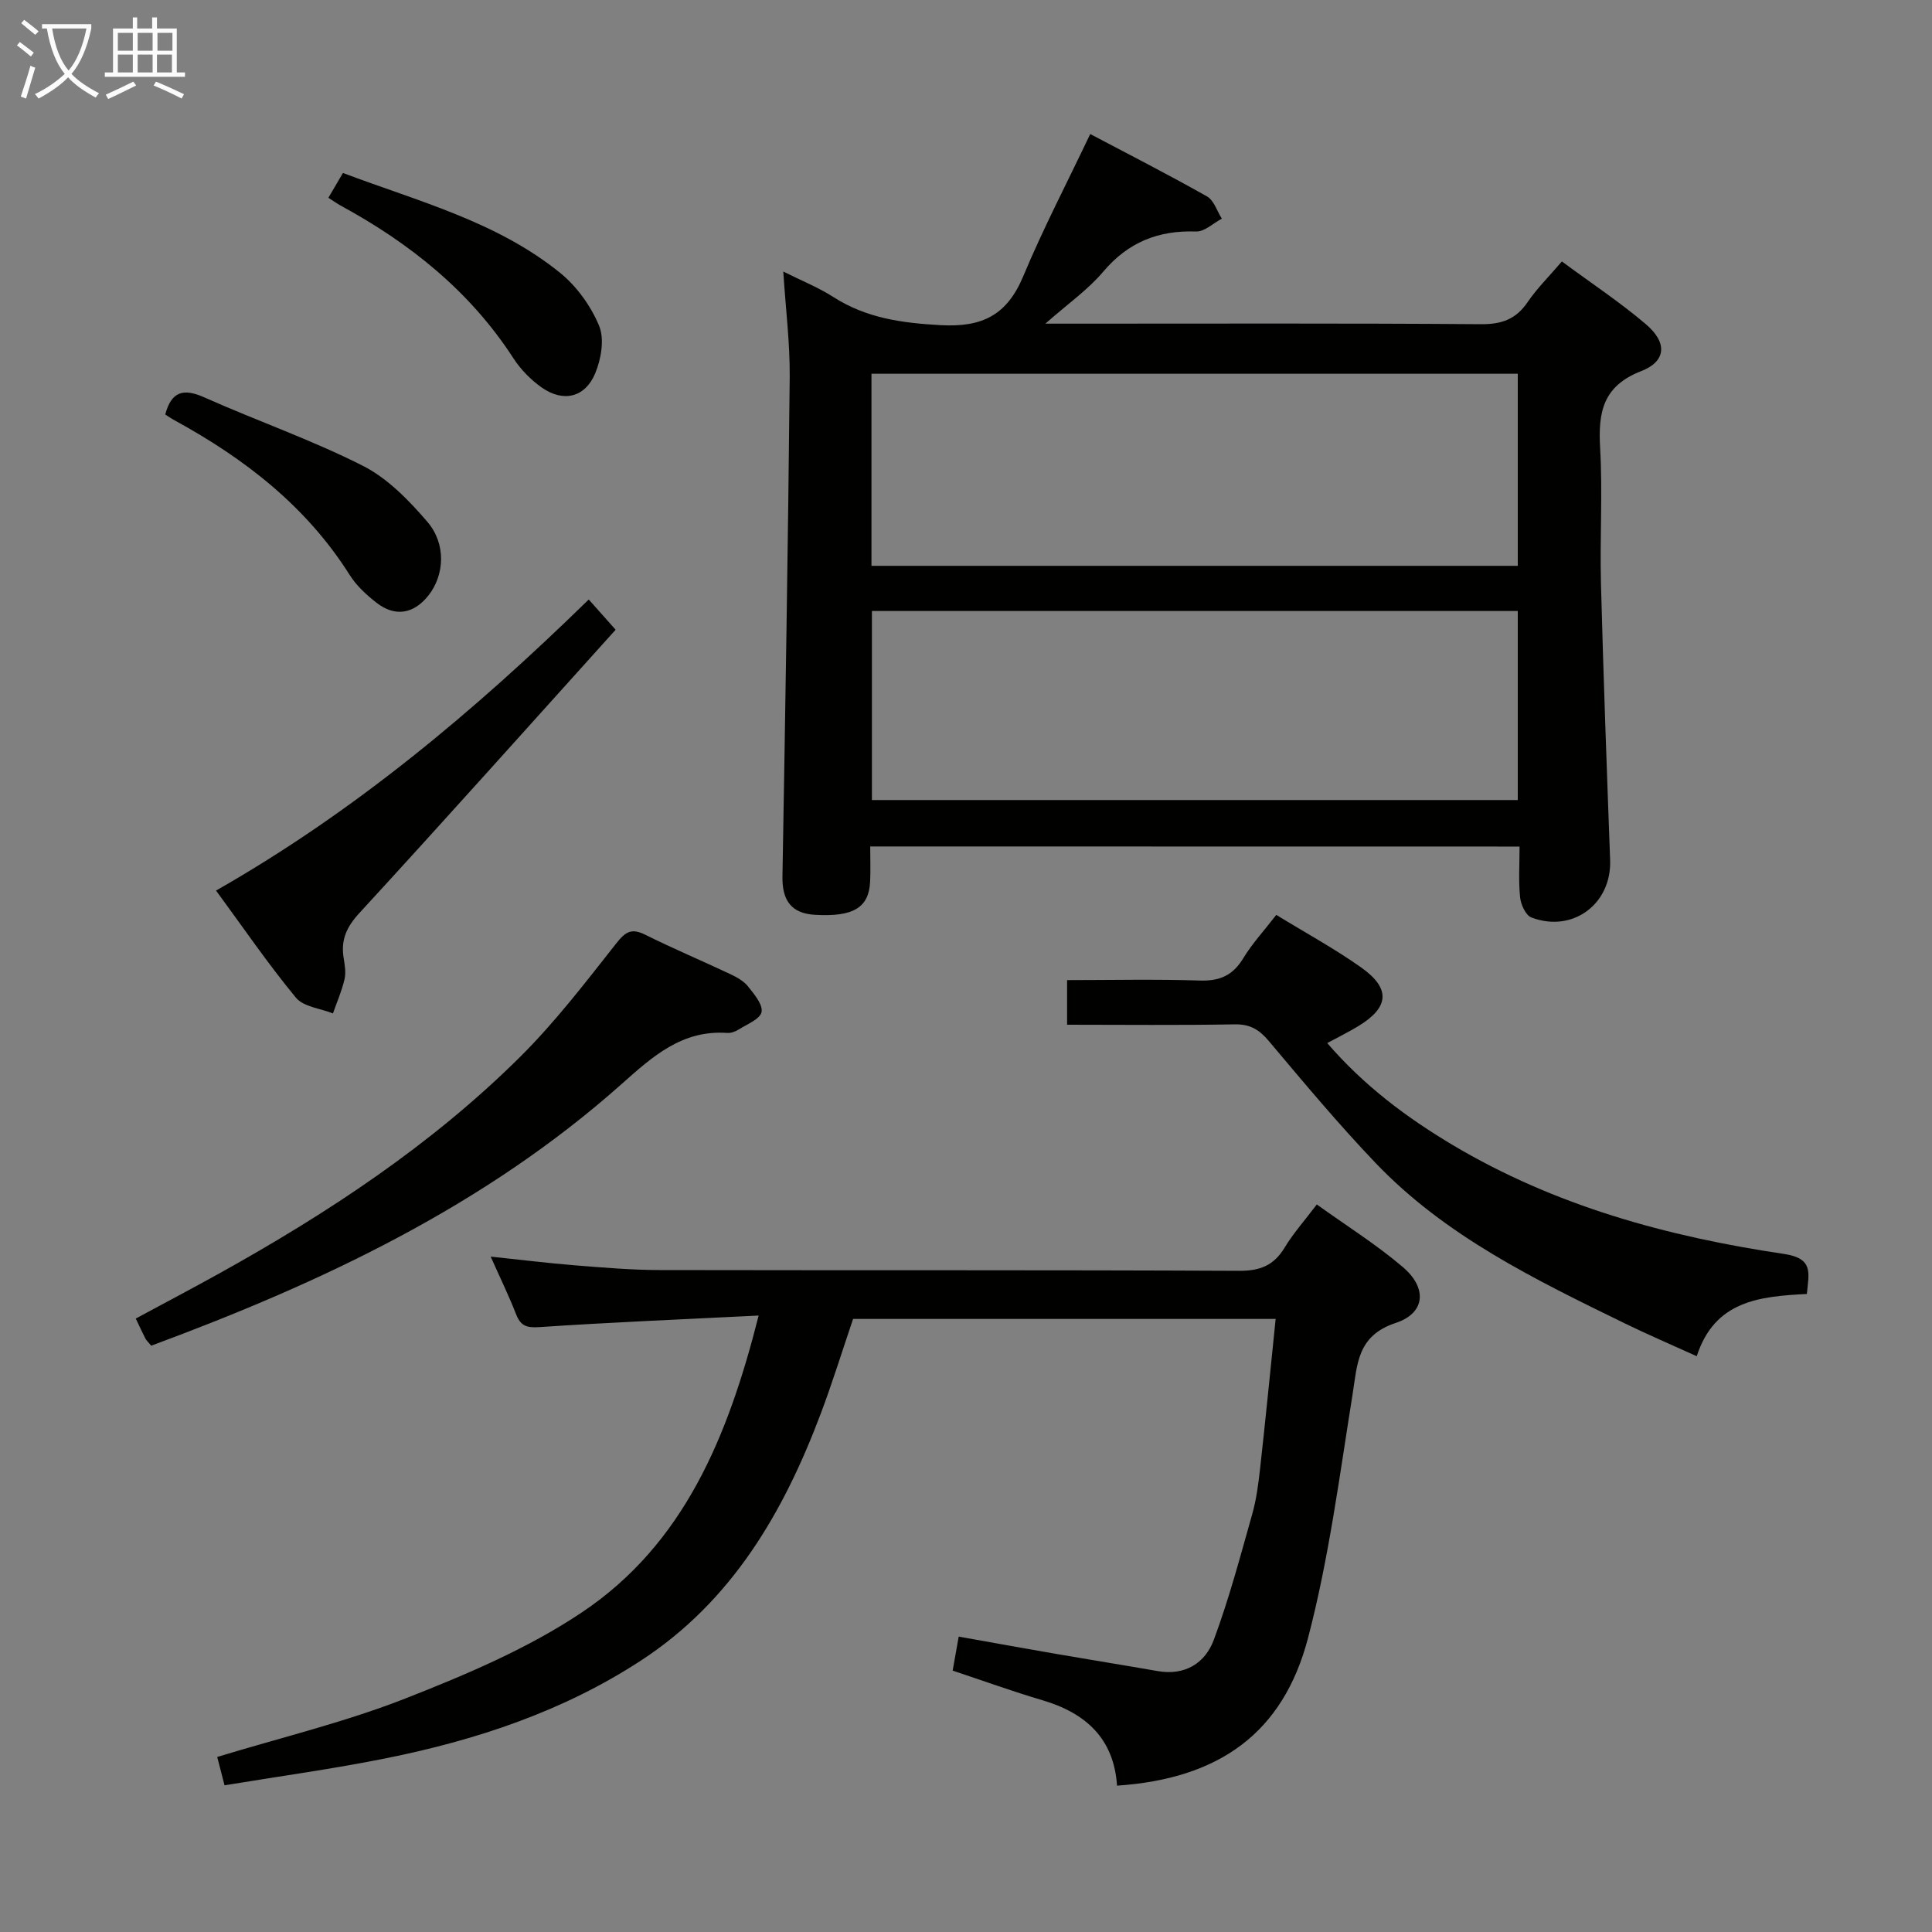 <svg enable-background="new 0 0 400 400" viewBox="0 0 400 400" xmlns="http://www.w3.org/2000/svg"><rect x="0" y="0" width="400" height="400" fill="#808080" stroke="none"/><g fill="#010100"><path d="m180.17 175.25c0 2.68.09 4.97-.02 7.26-.25 5.43-3.5 7.36-11.45 6.89-4.82-.28-6.79-2.93-6.7-7.94.59-34.44 1.16-68.88 1.5-103.32.07-7.09-.84-14.19-1.33-21.92 3.71 1.86 7.24 3.27 10.38 5.28 6.82 4.37 14.14 5.37 22.16 5.82 8.75.49 13.81-2.14 17.16-10.17 4.07-9.75 8.98-19.16 13.85-29.4 7.9 4.17 16.13 8.37 24.18 12.92 1.43.81 2.07 3.03 3.07 4.6-1.78.94-3.59 2.72-5.33 2.66-7.83-.27-14.06 2.21-19.22 8.31-3.16 3.74-7.31 6.64-11.99 10.77h6.26c27.98 0 55.97-.1 83.95.11 4.27.03 7.22-1.02 9.63-4.56 1.94-2.85 4.44-5.31 7.1-8.43 6.06 4.48 12.02 8.42 17.42 13.02 4.43 3.78 4.23 7.65-1.01 9.69-7.98 3.11-8.91 8.57-8.49 15.92.53 9.3-.07 18.65.17 27.98.5 19.11 1.2 38.22 1.9 57.33.33 9.06-7.72 15.13-16.29 11.89-1.18-.44-2.2-2.68-2.35-4.18-.35-3.41-.11-6.88-.11-10.51-45-.02-89.27-.02-134.44-.02zm.26-58.1h133.81c0-13.53 0-26.62 0-39.77-44.75 0-89.16 0-133.81 0zm133.81 9.35c-44.75 0-89.14 0-133.72 0v39.14h133.72c0-13.2 0-26.11 0-39.14z"/><path d="m157.07 272.37c-15.82.79-30.6 1.4-45.35 2.39-2.67.18-3.91-.21-4.87-2.66-1.5-3.84-3.32-7.57-5.26-11.93 6.2.65 11.85 1.35 17.53 1.81 5.8.46 11.62.96 17.43.97 40 .08 79.99-.03 119.99.16 4.34.02 7.18-1.1 9.41-4.78 1.79-2.97 4.14-5.6 6.68-8.96 6.09 4.38 12.29 8.26 17.8 12.95 5.12 4.35 4.69 9.55-1.46 11.58-8.02 2.65-7.93 8.52-8.95 14.89-2.7 16.85-4.89 33.89-9.21 50.35-5.18 19.77-18.5 29.14-39.54 30.56-.65-9.79-6.5-15.05-15.49-17.7-6.19-1.83-12.26-4.03-18.54-6.12.4-2.27.77-4.33 1.25-7.04 6.85 1.22 13.47 2.43 20.09 3.57 7.03 1.21 14.07 2.34 21.1 3.57 5.67.99 9.84-1.65 11.63-6.48 3.16-8.5 5.49-17.31 7.96-26.05.85-3.02 1.26-6.19 1.61-9.32 1.12-10.06 2.11-20.13 3.23-31.06-14.79 0-29.19 0-43.6 0-14.49 0-28.99 0-43.89 0-2.22 6.55-4.26 13.15-6.69 19.6-7.7 20.45-18.38 38.83-37.23 51.13-16.1 10.51-34.04 16.46-52.72 20.22-11.02 2.22-22.17 3.74-33.49 5.61-.63-2.45-1.08-4.16-1.52-5.87 13.12-4 26.4-7.18 38.99-12.12 12.61-4.95 25.4-10.36 36.58-17.86 21.06-14.13 30.19-36.31 36.53-61.41z"/><path d="m374.09 267.9c-9.85.51-19.08 1.4-22.8 12.89-5.34-2.43-10.17-4.49-14.88-6.79-18.55-9.06-37.19-18.08-51.7-33.31-7.68-8.05-14.83-16.62-22-25.14-1.99-2.37-3.88-3.53-7.09-3.47-11.45.21-22.9.08-34.69.08 0-3.19 0-5.92 0-9.24 9.23 0 18.34-.21 27.44.09 4.11.14 6.85-1.03 9.01-4.58 1.87-3.08 4.37-5.79 6.86-9.01 6.1 3.74 12.08 6.99 17.6 10.9 6.14 4.36 5.77 8.25-.6 12.12-1.94 1.18-4 2.19-6.45 3.52 7.58 8.79 16.4 15.4 25.97 21.1 21.18 12.61 44.49 18.98 68.58 22.55 6.22.93 5.15 3.98 4.75 8.29z"/><path d="m31.31 278.61c-.6-.73-.99-1.07-1.21-1.49-.61-1.18-1.16-2.39-1.99-4.13 5.8-3.13 11.62-6.19 17.36-9.38 22.47-12.49 43.86-26.58 62.17-44.75 7.29-7.23 13.6-15.49 19.98-23.58 1.91-2.43 3.17-3.15 5.98-1.75 5.79 2.88 11.76 5.4 17.62 8.16 1.33.63 2.76 1.42 3.65 2.54 1.27 1.6 3.12 3.77 2.8 5.3-.31 1.48-3.01 2.52-4.74 3.62-.67.43-1.59.76-2.36.71-9.38-.67-15.5 4.91-21.93 10.63-28.32 25.18-61.9 41-97.33 54.12z"/><path d="m121.89 124.12c2.05 2.31 3.67 4.13 5.57 6.26-17.8 19.74-35.29 39.33-53.06 58.66-2.64 2.87-3.85 5.53-3.26 9.24.23 1.47.52 3.06.19 4.46-.56 2.42-1.57 4.73-2.4 7.08-2.61-1.05-6.1-1.36-7.67-3.27-5.8-7.03-10.96-14.58-16.53-22.17 28.66-16.32 53.46-37.1 77.16-60.26z"/><path d="m34.21 85.82c1.28-4.8 3.77-5.47 8.06-3.56 10.88 4.85 22.21 8.79 32.82 14.16 5.13 2.59 9.55 7.14 13.37 11.59 3.98 4.62 3.55 11.07.27 15.24-3.05 3.88-6.94 4.55-10.82 1.51-2.07-1.62-4.12-3.51-5.5-5.7-8.96-14.21-21.7-24.07-36.18-31.99-.72-.39-1.39-.85-2.02-1.25z"/><path d="m67.99 40.95c1.11-1.89 1.94-3.31 3.01-5.14 15.54 5.87 31.77 10.02 44.93 20.65 3.46 2.8 6.41 6.89 8.11 11 1.14 2.75.42 6.9-.82 9.86-2.1 5.01-6.62 6.03-11.06 2.91-2.25-1.58-4.34-3.71-5.84-6.02-9.02-13.94-21.49-23.88-35.87-31.69-.69-.39-1.35-.86-2.46-1.57z"/></g><path d="m6.4 11.7c-1-.8-1.9-1.6-2.9-2.3l.6-.7c.9.7 1.9 1.4 2.9 2.2zm-2.1 8.3c.7-2.1 1.4-4.2 2-6.4.2.1.6.3 1 .4-.7 2.3-1.3 4.4-1.9 6.4zm3-12.8c-1.1-.9-2.1-1.7-2.9-2.4l.6-.7c1 .8 2 1.5 3 2.4zm1.4-1.3v-.9h10.2v.9c-.9 4.2-2.3 7.3-4.1 9.4 1.3 1.4 3.2 2.7 5.7 4-.2.2-.4.5-.7.9-2.5-1.4-4.4-2.7-5.7-4.2-1.4 1.5-3.5 3-6.1 4.4 0 0 0 0-.1-.1-.3-.4-.5-.7-.7-.8 2.7-1.3 4.7-2.8 6.2-4.2-1.8-2.2-3-5.3-3.7-9.4zm9.2 0h-7.1c.6 3.8 1.7 6.7 3.4 8.7 1.7-2 2.9-4.8 3.7-8.7z" fill="#fafbfa"/><path d="m31.6 3.6h.9v2.3h4.1v9.1h1.7v.9h-16.6v-.9h1.7v-9.1h4.1v-2.3h.9v2.3h3.1v-2.3zm-4 13.3.6.8c-1.9.9-3.8 1.9-5.8 2.8-.2-.3-.3-.6-.5-.9 2-.9 3.9-1.8 5.7-2.7zm-3.2-10.1v3.7h3.1v-3.7zm0 4.5v3.7h3.1v-3.7zm4.1-4.5v3.7h3.1v-3.7zm0 4.5v3.7h3.1v-3.7zm9.1 9.1c-2.1-1.1-4.1-2-5.8-2.7l.5-.8c2.2.9 4.1 1.8 5.8 2.6zm-1.9-13.6h-3.1v3.7h3.1zm-3.2 4.5v3.7h3.1v-3.7z" fill="#fafbfa"/></svg>